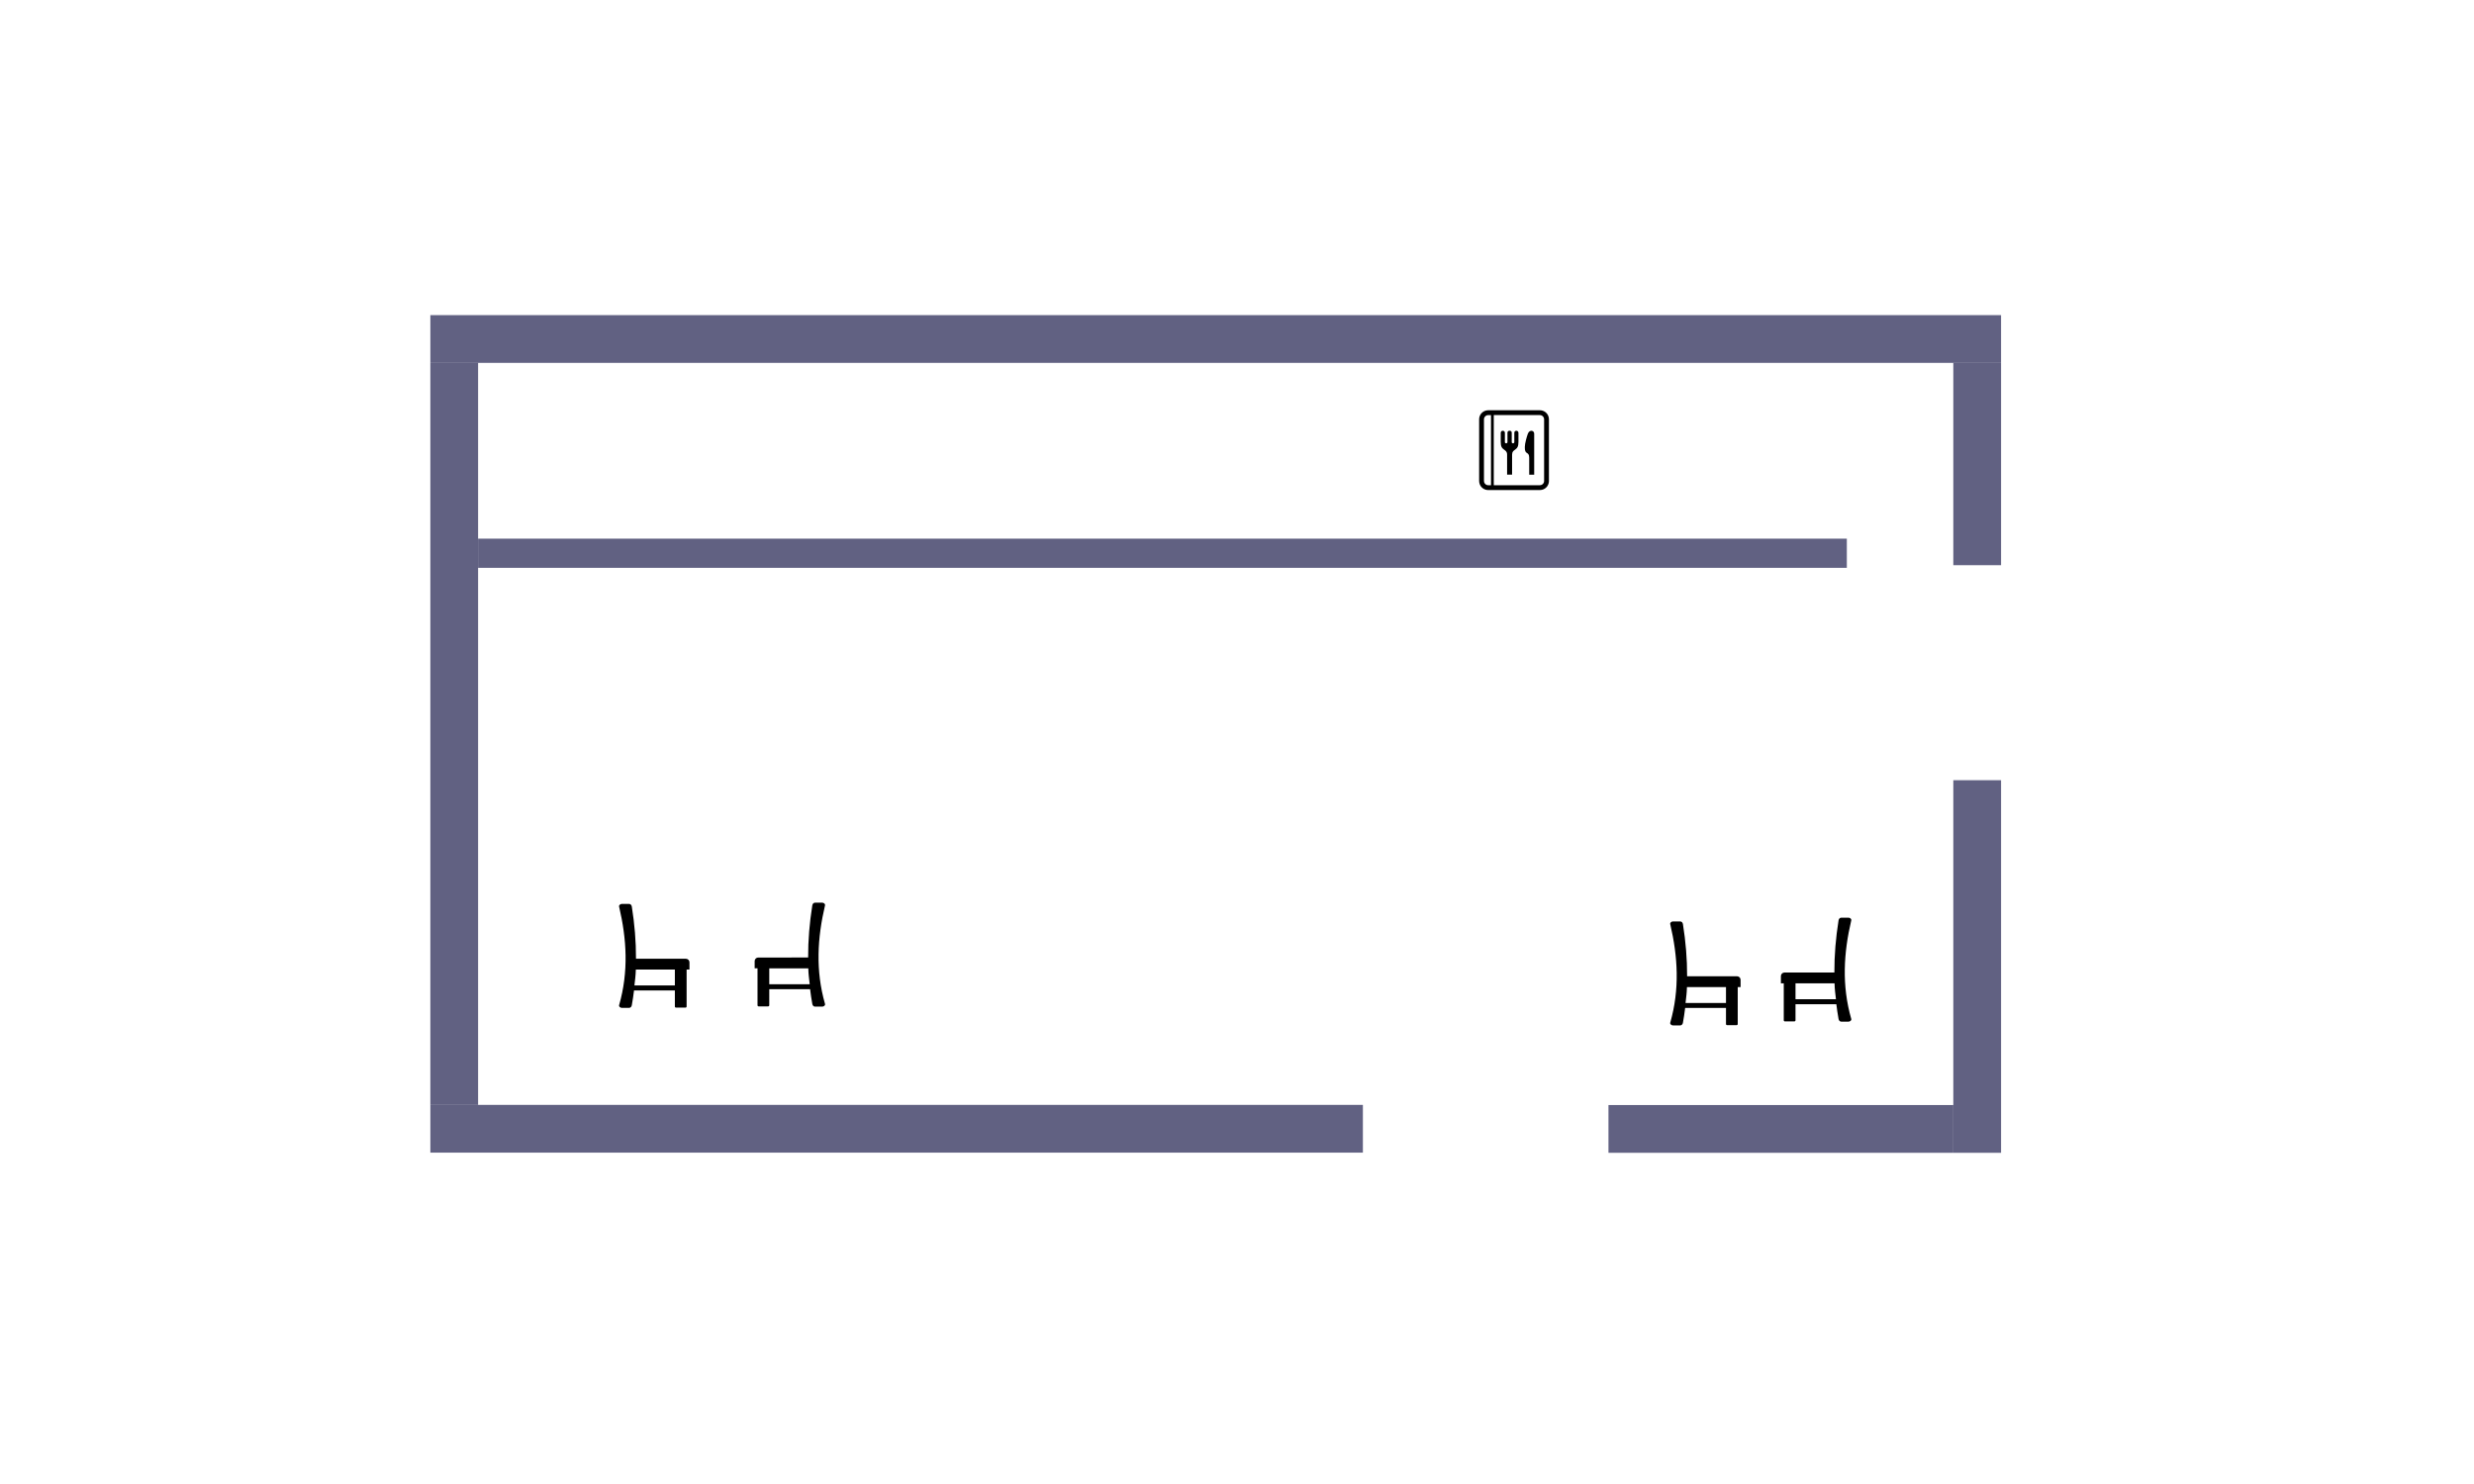 <?xml version="1.0" encoding="UTF-8" standalone="no"?>
<svg
   xmlns:dc="http://purl.org/dc/elements/1.1/"
   xmlns:cc="http://creativecommons.org/ns#"
   xmlns:rdf="http://www.w3.org/1999/02/22-rdf-syntax-ns#"
   xmlns:svg="http://www.w3.org/2000/svg"
   xmlns="http://www.w3.org/2000/svg"
   xmlns:sodipodi="http://sodipodi.sourceforge.net/DTD/sodipodi-0.dtd"
   xmlns:inkscape="http://www.inkscape.org/namespaces/inkscape"
   version="1.1"
   viewBox="0 0 1000 600"
   id="svg3760"
   sodipodi:docname="3_0.svg"
   inkscape:version="1.0.2-2 (e86c870879, 2021-01-15)"
   width="1000"
   height="600">
  <defs
     id="defs3764" />
  <sodipodi:namedview
     id="namedview3762"
     pagecolor="#ffffff"
     bordercolor="#666666"
     borderopacity="1.0"
     inkscape:showpageshadow="2"
     inkscape:pageopacity="0.0"
     inkscape:pagecheckerboard="0"
     inkscape:deskcolor="#d1d1d1"
     showgrid="false"
     inkscape:zoom="0.65933671"
     inkscape:cx="1344.9966"
     inkscape:cy="217.19426"
     inkscape:window-width="2400"
     inkscape:window-height="1284"
     inkscape:window-x="1699"
     inkscape:window-y="-9"
     inkscape:window-maximized="1"
     inkscape:current-layer="layer1"
     inkscape:document-rotation="0"
     units="px"
     width="2162mm" />
  <g
     inkscape:groupmode="layer"
     id="layer1"
     inkscape:label="Klikalne">
    <rect
       style="fill:#000036;fill-opacity:0.618;fill-rule:evenodd"
       id="rect6619"
       width="634.891"
       height="19.304"
       x="173.948"
       y="127.414" />
    <rect
       style="fill:#000036;fill-opacity:0.618;fill-rule:evenodd;stroke-width:0.469"
       id="rect6619-4"
       width="139.386"
       height="19.304"
       x="650.15"
       y="446.784" />
    <rect
       style="fill:#000036;fill-opacity:0.618;fill-rule:evenodd;stroke-width:0.687"
       id="rect6619-44"
       width="300"
       height="19.304"
       x="146.718"
       y="-193.252"
       transform="rotate(90)" />
    <rect
       style="fill:#000036;fill-opacity:0.618;fill-rule:evenodd;stroke-width:0.359"
       id="rect6619-44-4"
       width="81.79"
       height="19.304"
       x="146.718"
       y="-808.84"
       transform="rotate(90)" />
    <rect
       style="fill:#000036;fill-opacity:0.618;fill-rule:evenodd;stroke-width:0.487"
       id="rect6619-44-4-5"
       width="150.643"
       height="19.304"
       x="315.446"
       y="-808.84"
       transform="rotate(90)" />
    <rect
       style="fill:#000036;fill-opacity:0.618;fill-rule:evenodd;stroke-width:0.771"
       id="rect6619-4-8"
       width="376.934"
       height="19.304"
       x="173.948"
       y="446.718" />
    <rect
       style="fill:#000036;fill-opacity:0.618;fill-rule:evenodd;stroke-width:0.73"
       id="rect6619-5"
       width="553.241"
       height="11.797"
       x="193.252"
       y="217.784" />
    <g
       style="fill:#000000"
       id="g6766"
       transform="matrix(0.342,0,0,0.342,250.22,365.468)">
      <g
         id="g6754">

<path
   class="st0"
   d="m 3.28,0 h 8.62 c 1.76,0 2.92,1.46 3.2,3.2 3.26,20.54 5.02,41.07 4.93,61.61 H 79 c 2.33,0 4.23,1.91 4.23,4.23 v 8.55 h -3.38 v 43.71 c 0,0.7 -0.58,1.29 -1.29,1.29 h -11.3 c -0.71,0 -1.29,-0.58 -1.29,-1.29 V 102.28 H 17.71 c -0.7,5.8 -1.57,11.6 -2.61,17.4 -0.31,1.73 -1.44,3.2 -3.2,3.2 H 3.28 c -1.76,0 -3.69,-1.51 -3.2,-3.2 C 11.44,80.12 9.08,41.45 0.08,3.2 -0.33,1.49 1.52,0 3.28,0 Z M 65.97,96.4 V 77.6 H 19.85 c -0.26,8 -0.81,10.81 -1.67,18.8 z"
   id="path6752" />


</g>
    </g>
    <g
       style="fill:#000000"
       id="g6766-6"
       transform="matrix(0.342,0,0,0.342,675.087,372.551)">
      <g
         id="g6754-3">
        <path
           class="st0"
           d="m 3.28,0 h 8.62 c 1.76,0 2.92,1.46 3.2,3.2 3.26,20.54 5.02,41.07 4.93,61.61 H 79 c 2.33,0 4.23,1.91 4.23,4.23 v 8.55 h -3.38 v 43.71 c 0,0.7 -0.58,1.29 -1.29,1.29 h -11.3 c -0.71,0 -1.29,-0.58 -1.29,-1.29 V 102.28 H 17.71 c -0.7,5.8 -1.57,11.6 -2.61,17.4 -0.31,1.73 -1.44,3.2 -3.2,3.2 H 3.28 c -1.76,0 -3.69,-1.51 -3.2,-3.2 C 11.44,80.12 9.08,41.45 0.08,3.2 -0.33,1.49 1.52,0 3.28,0 Z M 65.97,96.4 V 77.6 H 19.85 c -0.26,8 -0.81,10.81 -1.67,18.8 z"
           id="path6752-3" />
      </g>
    </g>
    <g
       style="fill:#000000"
       id="g6766-9"
       transform="matrix(-0.342,0,0,0.342,333.502,364.968)">
      <g
         id="g6754-9">
        <path
           class="st0"
           d="m 3.28,0 h 8.62 c 1.76,0 2.92,1.46 3.2,3.2 3.26,20.54 5.02,41.07 4.93,61.61 H 79 c 2.33,0 4.23,1.91 4.23,4.23 v 8.55 h -3.38 v 43.71 c 0,0.7 -0.58,1.29 -1.29,1.29 h -11.3 c -0.71,0 -1.29,-0.58 -1.29,-1.29 V 102.28 H 17.71 c -0.7,5.8 -1.57,11.6 -2.61,17.4 -0.31,1.73 -1.44,3.2 -3.2,3.2 H 3.28 c -1.76,0 -3.69,-1.51 -3.2,-3.2 C 11.44,80.12 9.08,41.45 0.08,3.2 -0.33,1.49 1.52,0 3.28,0 Z M 65.97,96.4 V 77.6 H 19.85 c -0.26,8 -0.81,10.81 -1.67,18.8 z"
           id="path6752-7" />
      </g>
    </g>
    <g
       style="fill:#000000"
       id="g6766-9-0"
       transform="matrix(-0.342,0,0,0.342,748.313,371.035)">
      <g
         id="g6754-9-2">
        <path
           class="st0"
           d="m 3.28,0 h 8.62 c 1.76,0 2.92,1.46 3.2,3.2 3.26,20.54 5.02,41.07 4.93,61.61 H 79 c 2.33,0 4.23,1.91 4.23,4.23 v 8.55 h -3.38 v 43.71 c 0,0.7 -0.58,1.29 -1.29,1.29 h -11.3 c -0.71,0 -1.29,-0.58 -1.29,-1.29 V 102.28 H 17.71 c -0.7,5.8 -1.57,11.6 -2.61,17.4 -0.31,1.73 -1.44,3.2 -3.2,3.2 H 3.28 c -1.76,0 -3.69,-1.51 -3.2,-3.2 C 11.44,80.12 9.08,41.45 0.08,3.2 -0.33,1.49 1.52,0 3.28,0 Z M 65.97,96.4 V 77.6 H 19.85 c -0.26,8 -0.81,10.81 -1.67,18.8 z"
           id="path6752-7-7" />
      </g>
    </g>
    <g
       id="g6847"
       transform="matrix(0.063,0,0,0.063,595.851,165.874)">
	<path
   class="st0"
   d="m 257.783,144.629 v 60.21 c 0,3.854 -3.271,6.959 -7.308,6.959 h -1.948 c -4.036,0 -7.29,-3.105 -7.29,-6.959 V 144.35 c 0,-9.916 -7.011,-12.882 -13.708,-12.882 -6.715,0 -13.709,2.966 -13.709,12.882 v 60.489 c 0,3.854 -3.288,6.959 -7.306,6.959 h -1.948 c -4.019,0 -7.307,-3.105 -7.307,-6.959 v -60.21 c 0,-17.763 -26.53,-17.162 -26.53,0.2 0,20.79 0,57.497 0,57.497 -0.121,31.924 7.863,40.222 21.068,50.164 10.647,8.012 19.746,12.605 19.746,32.498 v 127.998 h 31.975 V 284.988 c 0,-19.893 9.081,-24.486 19.728,-32.498 13.205,-9.942 21.19,-18.24 21.068,-50.164 0,0 0,-36.708 0,-57.497 0,-17.362 -26.531,-17.963 -26.531,-0.2 z"
   id="path6841" />

	<path
   class="st0"
   d="m 344.68,150.622 c -6.802,18.172 -19.536,62.568 -19.536,85.115 -1.775,54.235 27.452,25.165 28.183,67.639 v 109.966 h 31.819 l 0.157,0.392 c 0,0 0,-0.166 0,-0.392 0,-5.106 0,-65.943 0,-128.006 0,-61.393 0,-123.926 0,-134.713 0,-22.156 -30.062,-28.262 -40.623,-10e-4 z"
   id="path6843" />

	<path
   class="st0"
   d="M 475.332,35.481 C 470.913,25.033 463.554,16.196 454.282,9.933 449.655,6.801 444.54,4.323 439.06,2.618 433.579,0.913 427.768,0 421.766,0 H 117.111 112.223 90.233 C 82.231,0 74.541,1.626 67.582,4.567 57.126,9.002 48.289,16.344 42.026,25.608 c -3.132,4.636 -5.62,9.751 -7.324,15.23 -1.705,5.463 -2.609,11.282 -2.609,17.258 v 395.807 c 0,7.976 1.618,15.657 4.575,22.615 4.419,10.448 11.778,19.285 21.034,25.548 4.645,3.131 9.776,5.618 15.239,7.315 5.479,1.706 11.29,2.619 17.292,2.619 h 21.99 4.888 304.655 c 7.985,0 15.675,-1.626 22.633,-4.567 10.456,-4.428 19.311,-11.769 25.556,-21.042 3.131,-4.627 5.637,-9.751 7.324,-15.222 1.723,-5.463 2.628,-11.282 2.628,-17.266 V 58.096 c 0,-7.967 -1.635,-15.657 -4.575,-22.615 z M 108.186,480.998 H 90.233 c -3.81,-0.008 -7.341,-0.756 -10.577,-2.122 -4.837,-2.053 -9.012,-5.506 -11.952,-9.847 -1.461,-2.166 -2.61,-4.532 -3.392,-7.072 -0.783,-2.531 -1.218,-5.228 -1.218,-8.054 V 58.096 c 0,-3.775 0.766,-7.298 2.122,-10.534 2.053,-4.828 5.498,-9.002 9.847,-11.934 2.174,-1.462 4.541,-2.619 7.08,-3.41 2.54,-0.783 5.237,-1.21 8.09,-1.218 h 17.954 v 449.998 z m 340.702,-27.094 c 0,3.775 -0.747,7.298 -2.105,10.534 -2.053,4.836 -5.515,9.002 -9.847,11.943 -2.174,1.462 -4.558,2.61 -7.08,3.401 -2.557,0.783 -5.236,1.21 -8.089,1.218 H 126.036 V 31.001 h 295.731 c 3.792,0.009 7.324,0.766 10.56,2.132 4.853,2.044 9.028,5.506 11.952,9.838 1.461,2.166 2.627,4.541 3.41,7.071 0.783,2.54 1.2,5.22 1.2,8.055 v 395.807 z"
   id="path6845" />

</g>
  </g>
  <style
     type="text/css"
     id="style6750">.st0{fill-rule:evenodd;clip-rule:evenodd;}</style>
  <style
     type="text/css"
     id="style6839">
	.st0{fill:#000000;}
</style>
</svg>
